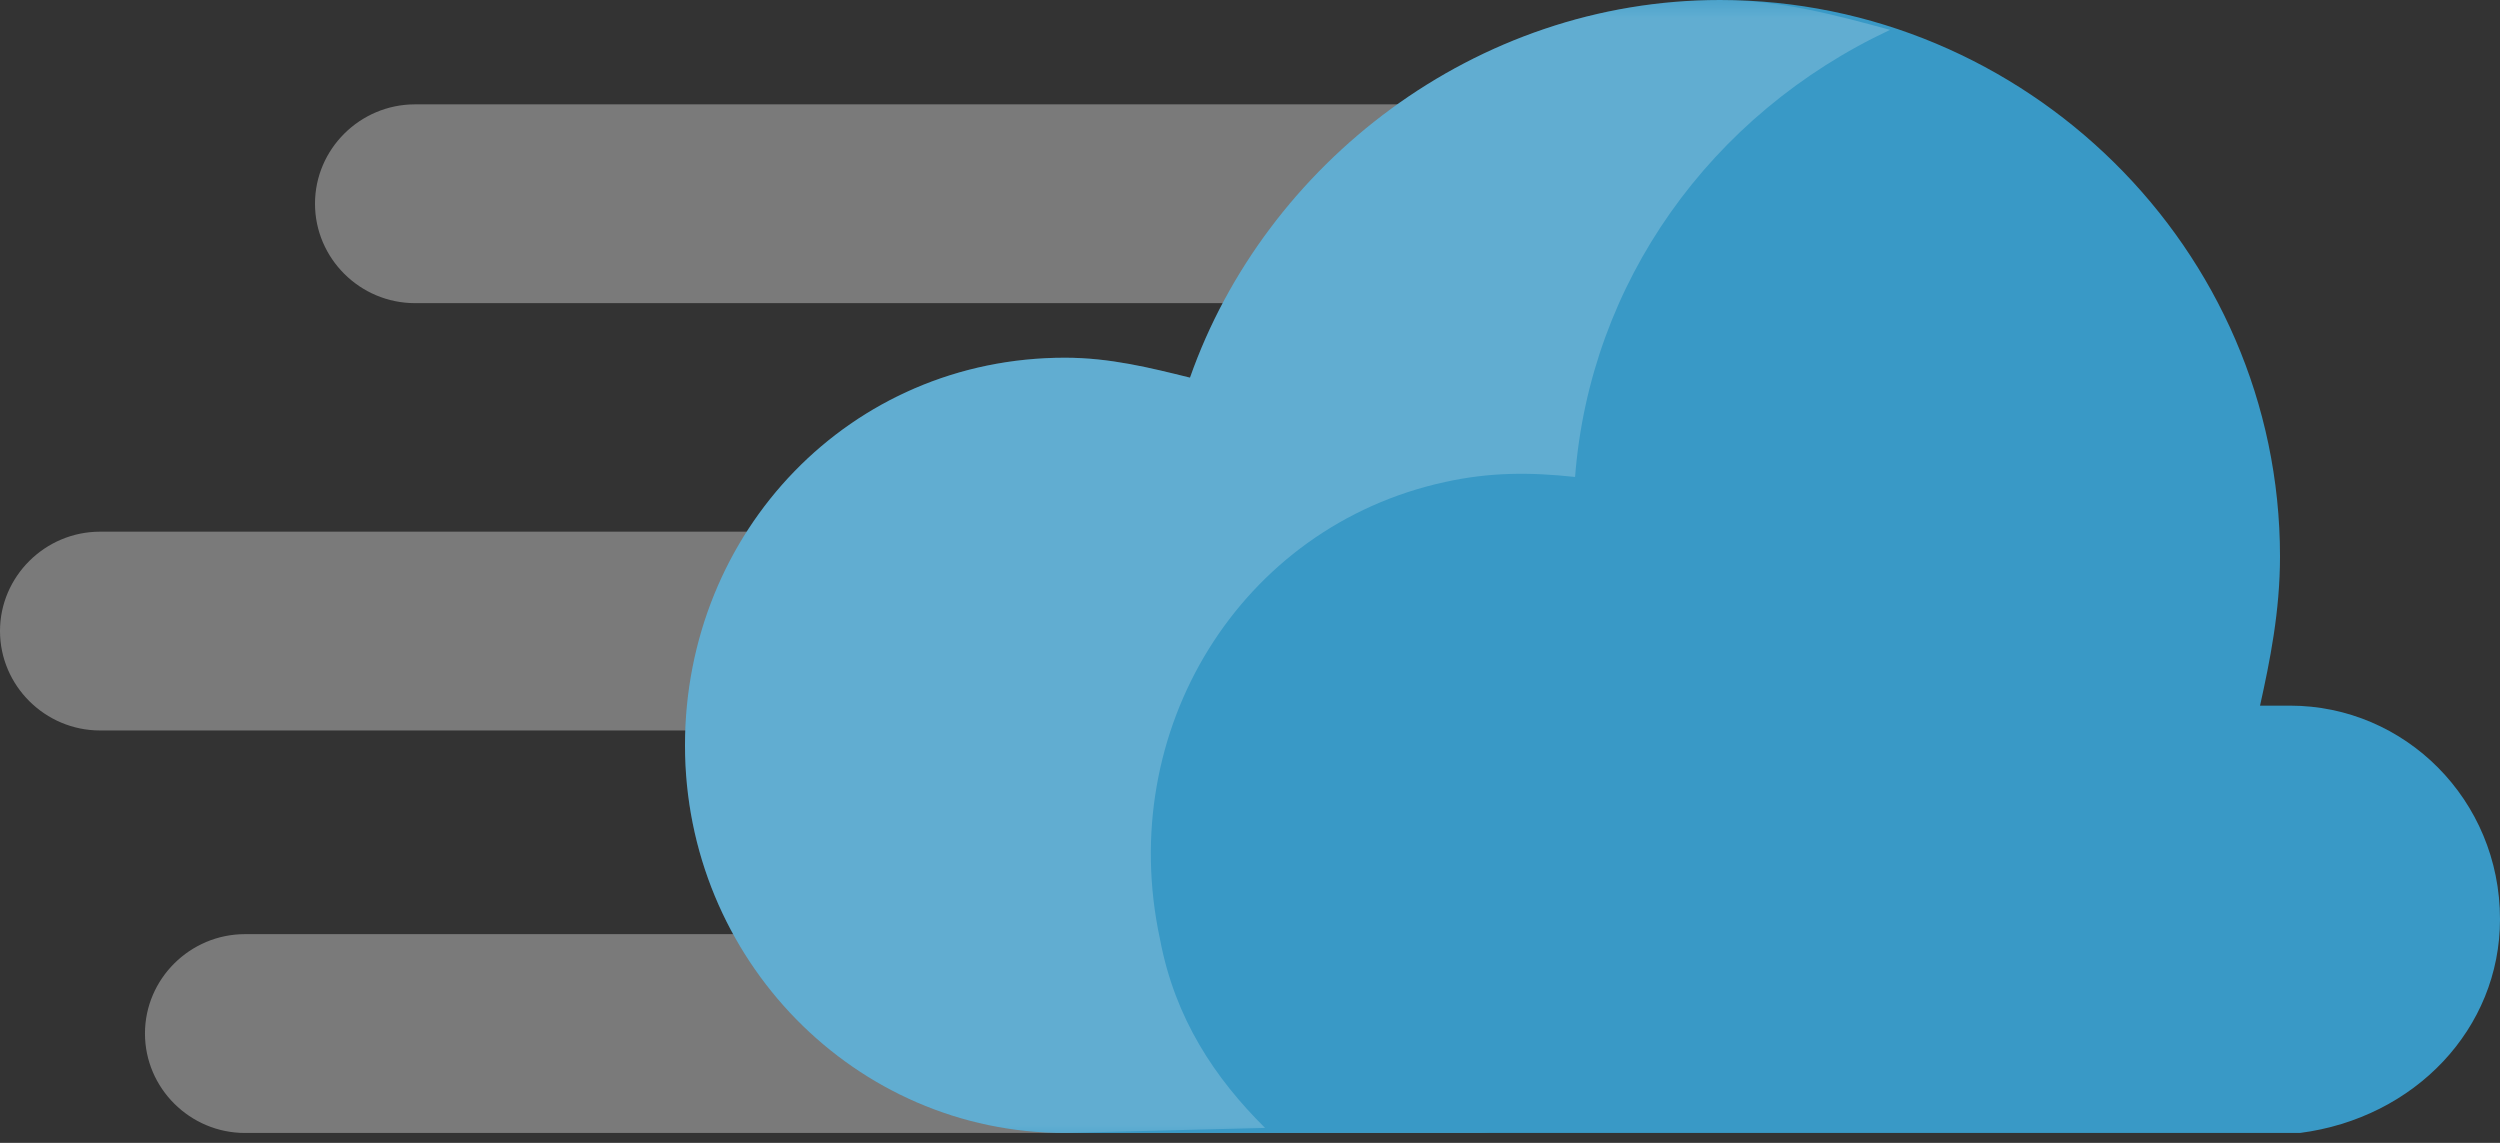 <?xml version="1.0" encoding="UTF-8"?>
<svg xmlns="http://www.w3.org/2000/svg" xmlns:xlink="http://www.w3.org/1999/xlink" width="70pt" height="32pt" viewBox="0 0 70 32" version="1.1">
<rect x="0" y="0" width="70" height="32" fill="#333333" stroke="none"/>
<defs>
<filter id="alpha" filterUnits="objectBoundingBox" x="0%" y="0%" width="100%" height="100%">
  <feColorMatrix type="matrix" in="SourceGraphic" values="0 0 0 0 1 0 0 0 0 1 0 0 0 0 1 0 0 0 1 0"/>
</filter>
<mask id="mask0">
  <g filter="url(#alpha)">
<rect x="0" y="0" width="70" height="32" style="fill:rgb(0%,0%,0%);fill-opacity:0.2;stroke:none;"/>
  </g>
</mask>
<clipPath id="clip1">
  <rect x="0" y="0" width="70" height="32"/>
</clipPath>
<g id="surface5" clip-path="url(#clip1)">
<path style=" stroke:none;fill-rule:nonzero;fill:rgb(100%,100%,100%);fill-opacity:1;" d="M 35.422 31.582 C 34.02 30.191 32.898 28.523 32.48 26.297 C 31.219 20.453 34.719 14.746 40.461 13.496 C 41.719 13.219 42.84 13.219 44.102 13.355 C 44.52 7.93 47.879 3.199 52.922 0.836 C 51.379 0.418 49.84 0 48.16 0 C 41.301 0 35.422 4.59 33.32 10.574 C 32.199 10.297 31.078 10.016 29.82 10.016 C 23.801 10.016 19.18 14.887 19.18 20.871 C 19.18 26.852 23.941 31.723 29.82 31.723 Z M 35.422 31.582 "/>
</g>
</defs>
<g id="surface1">
<path style=" stroke:none;fill-rule:nonzero;fill:rgb(47.843%,47.843%,47.843%);fill-opacity:1;" d="M 48.859 8.488 L 11.621 8.488 C 10.078 8.488 8.82 7.234 8.82 5.703 C 8.82 4.176 10.078 2.922 11.621 2.922 L 48.859 2.922 C 50.398 2.922 51.66 4.176 51.66 5.703 C 51.66 7.234 50.398 8.488 48.859 8.488 Z M 48.859 8.488 "/>
<path style=" stroke:none;fill-rule:nonzero;fill:rgb(47.843%,47.843%,47.843%);fill-opacity:1;" d="M 41.301 31.723 L 6.859 31.723 C 5.32 31.723 4.059 30.469 4.059 28.938 C 4.059 27.41 5.32 26.156 6.859 26.156 L 41.301 26.156 C 42.84 26.156 44.102 27.41 44.102 28.938 C 44.102 30.469 42.84 31.723 41.301 31.723 Z M 41.301 31.723 "/>
<path style=" stroke:none;fill-rule:nonzero;fill:rgb(47.843%,47.843%,47.843%);fill-opacity:1;" d="M 37.238 20.453 L 2.801 20.453 C 1.262 20.453 0 19.199 0 17.668 C 0 16.141 1.262 14.887 2.801 14.887 L 37.238 14.887 C 38.781 14.887 40.039 16.141 40.039 17.668 C 40.039 19.199 38.781 20.453 37.238 20.453 Z M 37.238 20.453 "/>
<path style=" stroke:none;fill-rule:nonzero;fill:rgb(22.353%,60%,77.647%);fill-opacity:1;" d="M 70 25.738 C 70 22.398 67.34 19.758 64.121 19.758 C 63.84 19.758 63.699 19.758 63.281 19.758 C 63.559 18.504 63.84 17.113 63.84 15.582 C 63.84 6.957 56.699 0 48.16 0 C 41.301 0 35.422 4.59 33.32 10.574 C 32.199 10.297 31.078 10.016 29.82 10.016 C 23.801 10.016 19.18 14.887 19.18 20.871 C 19.18 26.852 23.941 31.723 29.82 31.723 L 64.398 31.723 C 67.621 31.305 70 28.801 70 25.738 "/>
<use xlink:href="#surface5" mask="url(#mask0)"/>
</g>
</svg>
